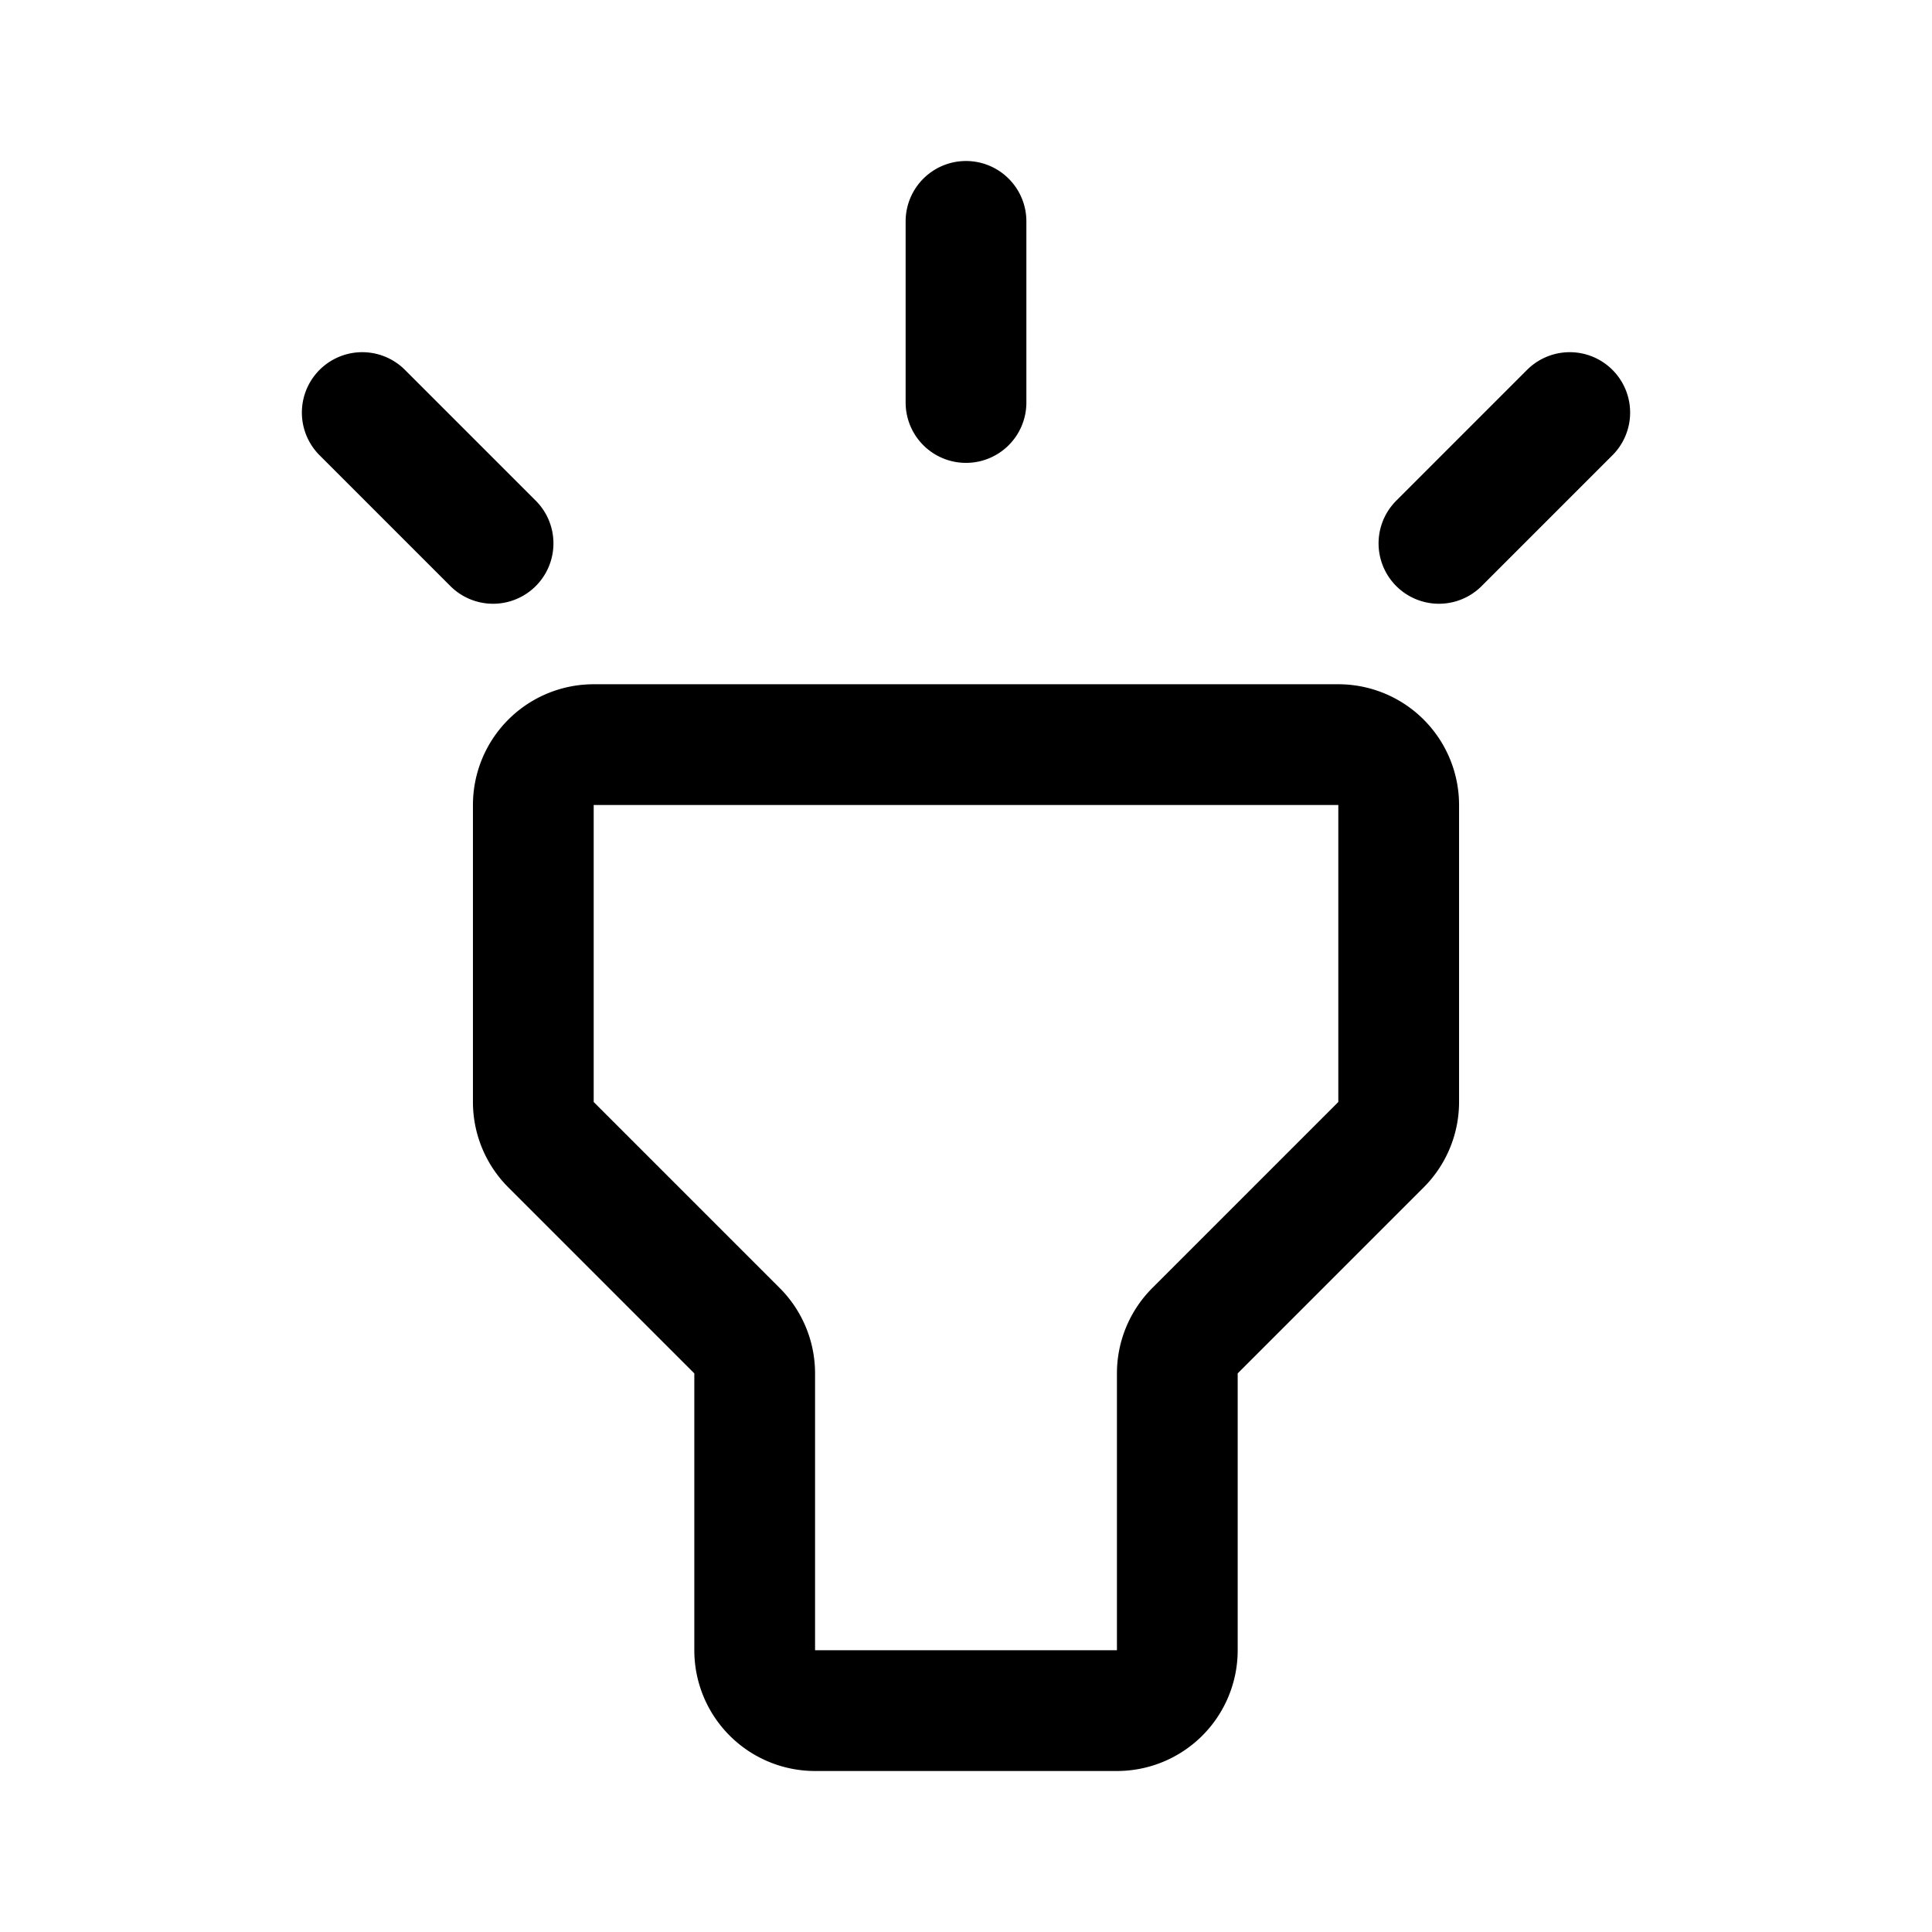 <svg xmlns="http://www.w3.org/2000/svg" width="192" height="192" fill="none"><path stroke="#000" stroke-linecap="round" stroke-linejoin="round" stroke-width="12" d="M96 22v18m-60 1 13 13m107-13-13 13M53 80a6 6 0 0 1 6-6h74a6 6 0 0 1 6 6v29.515a6 6 0 0 1-1.757 4.242l-18.486 18.486a6 6 0 0 0-1.757 4.242V164a6 6 0 0 1-6 6H81a6 6 0 0 1-6-6v-27.515a6 6 0 0 0-1.757-4.242l-18.486-18.486A6 6 0 0 1 53 109.515z"/></svg>